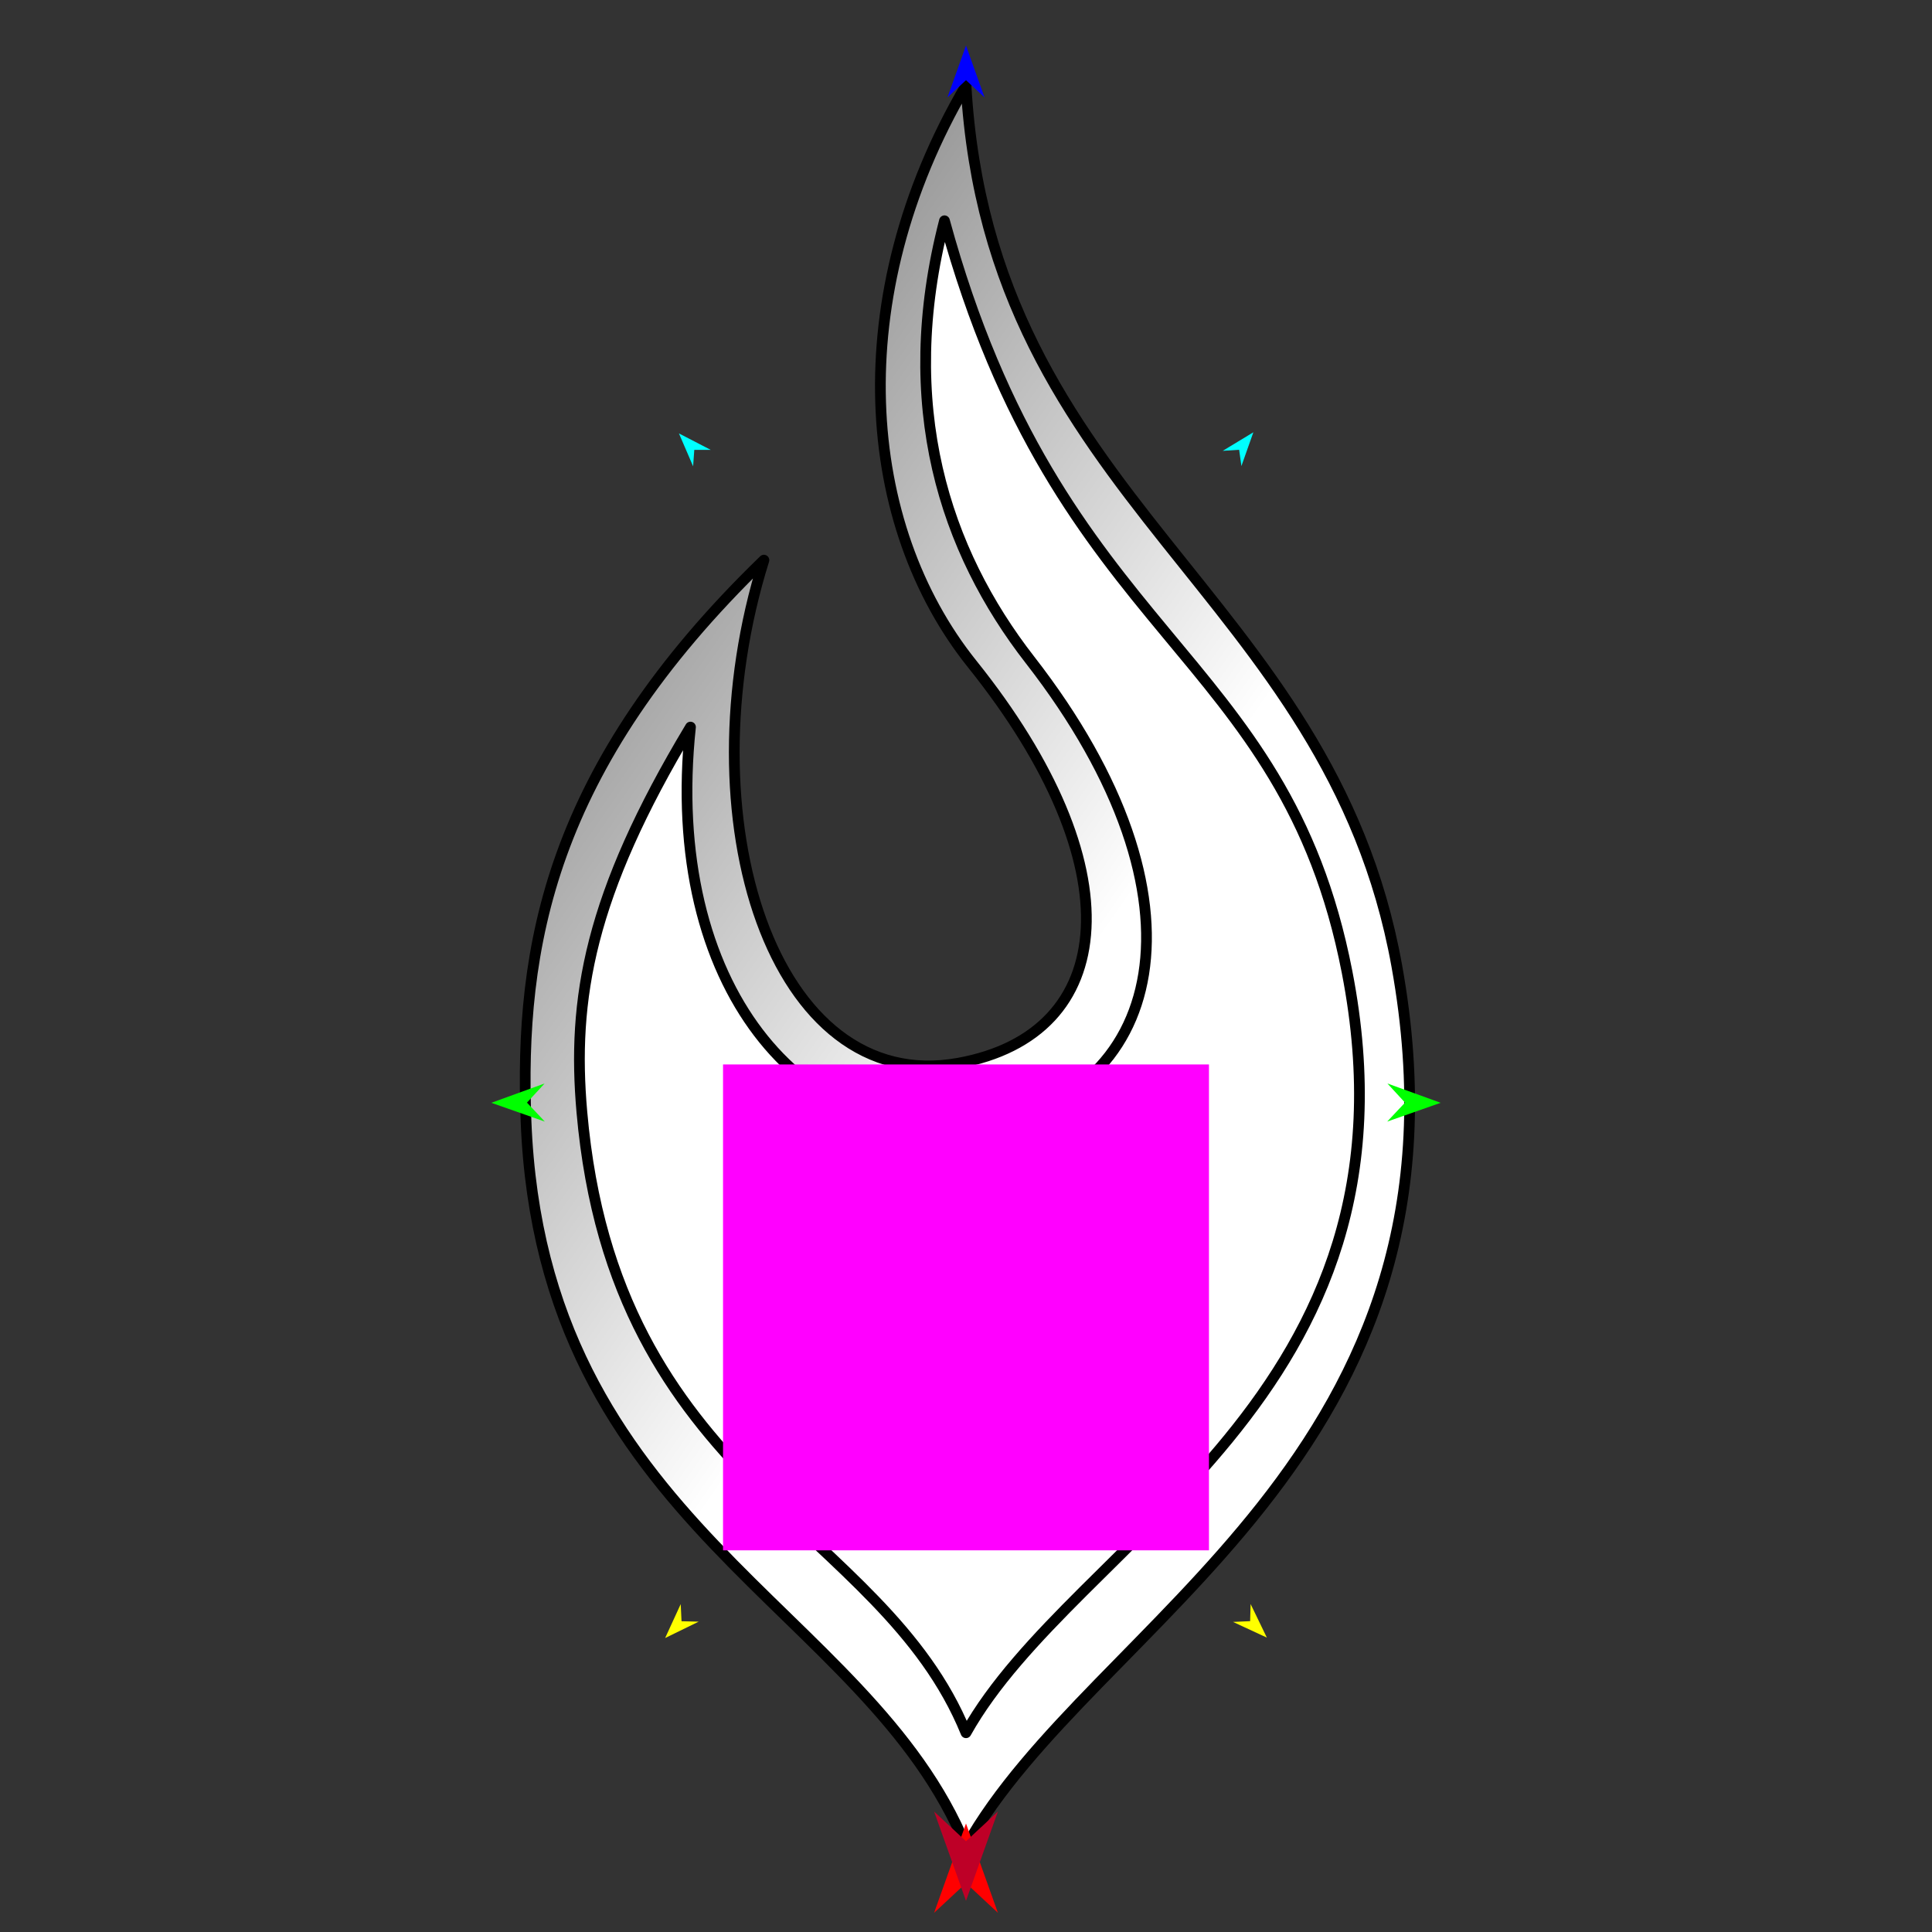 <?xml version="1.0" encoding="utf-8"?>
<!-- Generator: Moho 13.5 build 20210422 -->
<!DOCTYPE svg PUBLIC "-//W3C//DTD SVG 1.1//EN" "http://www.w3.org/Graphics/SVG/1.1/DTD/svg11.dtd">
<svg version="1.1" id="Frame_0" xmlns="http://www.w3.org/2000/svg" xmlns:xlink="http://www.w3.org/1999/xlink" width="720px" height="720px">
<rect width="100%" height="100%" fill="#333333" stroke="none"/>
<g id="flame">
<g id="flame">
<linearGradient id="47C62D7B-B90D-48B8-B995-E8C8D6323170_0" x1="52.57%" y1="92.61%" x2="-40.48%" y2="-23.20%">
<stop offset="20.00%" style="stop-color:rgb(255,255,255);stop-opacity:1.00" />
<stop offset="100.00%" style="stop-color:rgb(0,0,0);stop-opacity:1.00" />
</linearGradient>
<path fill="url(#47C62D7B-B90D-48B8-B995-E8C8D6323170_0)" fill-rule="evenodd" stroke="#000000" stroke-width="4" stroke-linecap="round" stroke-linejoin="round" d="M 360.000 31.847 C 313.603 111.130 320.782 195.697 362.316 247.481 C 422.618 322.666 416.941 385.419 357.131 396.225 C 288.123 408.692 254.659 304.833 284.690 208.747 C 204.463 286.404 193.581 353.443 196.024 417.557 C 201.783 568.720 323.303 598.331 360.000 688.153 C 406.809 604.283 553.571 543.039 520.538 359.912 C 495.266 219.805 368.959 186.994 360.000 31.847 Z"/>
</g>
<g id="flame_2">
<path fill="#ffffff" fill-rule="evenodd" stroke="#000000" stroke-width="4" stroke-linecap="round" stroke-linejoin="round" d="M 351.978 82.276 C 334.204 151.030 352.134 205.163 383.838 245.914 C 453.470 335.415 434.097 410.682 363.171 419.804 C 299.966 427.933 246.979 368.108 257.321 270.962 C 219.509 333.816 213.156 372.402 216.845 414.391 C 229.001 552.762 328.534 568.474 360.000 645.746 C 400.706 573.006 532.838 520.734 502.010 362.213 C 478.376 240.689 394.920 239.211 351.978 82.276 Z"/>
</g>
<g id="specs_2">
<path fill="#ff00ff" fill-rule="evenodd" stroke="none" d="M 269.456 577.772 C 269.474 577.772 450.526 577.772 450.544 577.772 C 450.544 577.754 450.544 396.703 450.544 396.685 C 450.526 396.685 269.474 396.685 269.456 396.685 C 269.456 396.703 269.456 577.754 269.456 577.772 Z"/>
<path fill="#ff0000" fill-rule="evenodd" stroke="none" d="M 360.000 679.562 C 360.001 679.565 371.886 712.842 371.887 712.846 C 371.886 712.844 360.001 701.787 360.000 701.786 C 359.999 701.787 348.115 712.844 348.113 712.846 C 348.115 712.842 359.999 679.565 360.000 679.562 Z"/>
<path fill="#0000ff" fill-rule="evenodd" stroke="none" d="M 360.000 16.970 C 360.001 16.972 366.904 36.302 366.905 36.304 C 366.904 36.303 360.001 29.880 360.000 29.880 C 359.999 29.880 353.096 36.303 353.095 36.304 C 353.096 36.302 359.999 16.972 360.000 16.970 Z"/>
<path fill="#00ff00" fill-rule="evenodd" stroke="none" d="M 183.108 410.981 C 183.110 410.980 202.961 403.777 202.963 403.777 C 202.962 403.777 196.390 410.914 196.389 410.914 C 196.390 410.915 203.033 417.983 203.034 417.984 C 203.032 417.983 183.110 410.982 183.108 410.981 Z"/>
<path fill="#ffff00" fill-rule="evenodd" stroke="none" d="M 247.877 610.446 C 247.877 610.444 253.681 597.808 253.682 597.807 C 253.682 597.808 253.987 604.189 253.987 604.189 C 253.988 604.189 260.374 604.344 260.374 604.344 C 260.373 604.344 247.878 610.445 247.877 610.446 Z"/>
<path fill="#ffff00" fill-rule="evenodd" stroke="none" d="M 472.123 610.291 C 472.123 610.290 466.067 597.772 466.066 597.771 C 466.066 597.772 465.889 604.157 465.889 604.158 C 465.888 604.158 459.506 604.441 459.505 604.441 C 459.507 604.442 472.122 610.290 472.123 610.291 Z"/>
<path fill="#00ff00" fill-rule="evenodd" stroke="none" d="M 536.892 410.981 C 536.890 410.980 517.039 403.777 517.037 403.777 C 517.038 403.777 523.610 410.914 523.611 410.914 C 523.610 410.915 516.967 417.983 516.966 417.984 C 516.968 417.983 536.890 410.982 536.892 410.981 Z"/>
<path fill="#00ffff" fill-rule="evenodd" stroke="none" d="M 467.092 161.102 C 467.091 161.103 462.634 173.689 462.634 173.690 C 462.634 173.689 461.790 167.614 461.790 167.613 C 461.789 167.613 455.669 168.017 455.668 168.017 C 455.670 168.016 467.091 161.103 467.092 161.102 Z"/>
<path fill="#00ffff" fill-rule="evenodd" stroke="none" d="M 253.015 161.519 C 253.015 161.520 258.302 173.780 258.303 173.781 C 258.303 173.781 258.740 167.663 258.740 167.663 C 258.740 167.663 264.873 167.658 264.874 167.658 C 264.873 167.657 253.016 161.520 253.015 161.519 Z"/>
<path fill="#be0027" fill-rule="evenodd" stroke="none" d="M 360.000 708.395 C 360.001 708.392 371.886 675.115 371.887 675.112 C 371.886 675.113 360.001 686.170 360.000 686.172 C 359.999 686.170 348.115 675.113 348.113 675.112 C 348.115 675.115 359.999 708.392 360.000 708.395 Z"/>
</g>
</g>
</svg>
